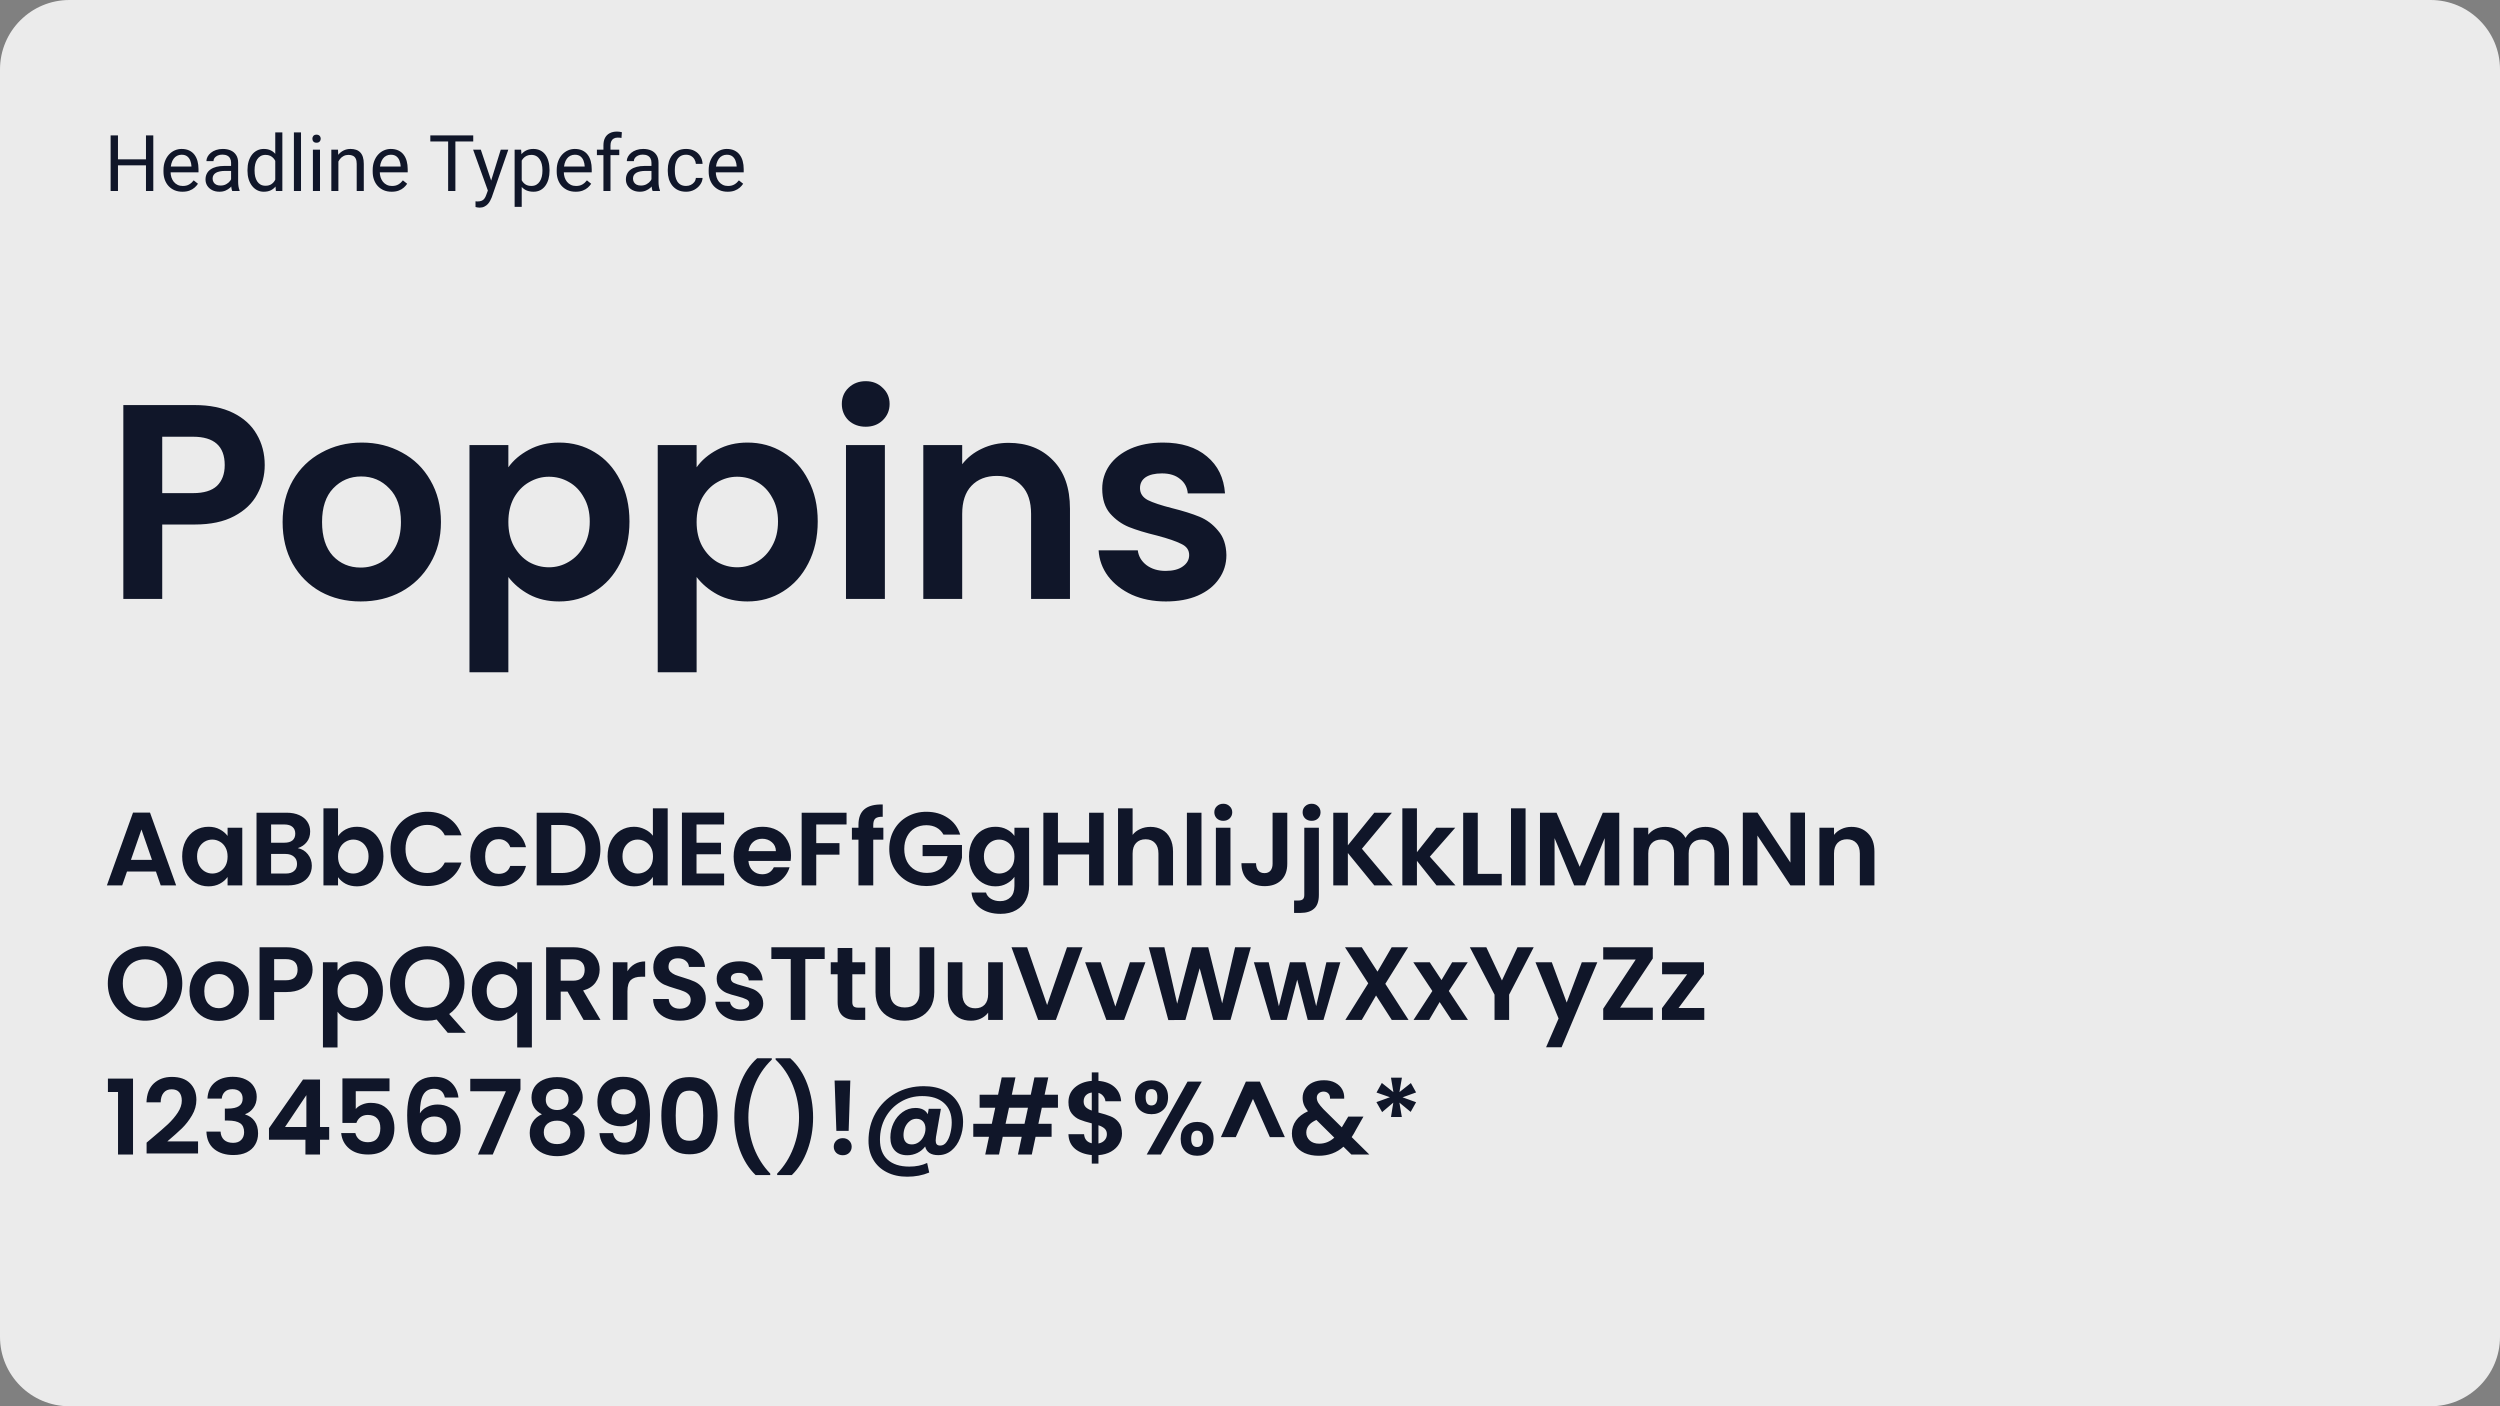 <svg width="576" height="324" viewBox="0 0 576 324" fill="none" xmlns="http://www.w3.org/2000/svg">
<rect x="0" y="0" width="576" height="324" fill="#808080" stroke="none"/>
<path d="M0 16C0 7.163 7.163 0 16 0H560C568.837 0 576 7.163 576 16V308C576 316.837 568.837 324 560 324H16C7.163 324 0 316.837 0 308V16Z" fill="#EBEBEB"/>
<path d="M33.844 36.705V38.085H26.918V36.705H33.844ZM27.182 31.203V44H25.485V31.203H27.182ZM35.32 31.203V44H33.633V31.203H35.32ZM42.035 44.176C41.373 44.176 40.773 44.065 40.233 43.842C39.7 43.613 39.24 43.294 38.853 42.884C38.473 42.474 38.18 41.987 37.975 41.425C37.77 40.862 37.667 40.247 37.667 39.579V39.21C37.667 38.437 37.781 37.748 38.01 37.145C38.238 36.535 38.549 36.02 38.941 35.598C39.334 35.176 39.779 34.856 40.277 34.64C40.775 34.423 41.291 34.315 41.824 34.315C42.504 34.315 43.09 34.432 43.582 34.666C44.08 34.9 44.487 35.228 44.804 35.65C45.12 36.066 45.355 36.559 45.507 37.127C45.659 37.69 45.735 38.305 45.735 38.973V39.702H38.634V38.375H44.109V38.252C44.086 37.83 43.998 37.42 43.846 37.022C43.699 36.623 43.465 36.295 43.143 36.037C42.82 35.779 42.381 35.65 41.824 35.65C41.455 35.65 41.115 35.73 40.805 35.888C40.494 36.04 40.227 36.269 40.005 36.573C39.782 36.878 39.609 37.25 39.486 37.69C39.363 38.129 39.302 38.636 39.302 39.21V39.579C39.302 40.03 39.363 40.455 39.486 40.853C39.615 41.246 39.8 41.592 40.04 41.891C40.286 42.19 40.582 42.424 40.928 42.594C41.279 42.764 41.678 42.849 42.123 42.849C42.697 42.849 43.184 42.731 43.582 42.497C43.98 42.263 44.329 41.949 44.628 41.557L45.612 42.339C45.407 42.649 45.147 42.945 44.83 43.227C44.514 43.508 44.124 43.736 43.661 43.912C43.204 44.088 42.662 44.176 42.035 44.176ZM53.241 42.374V37.478C53.241 37.103 53.165 36.778 53.013 36.503C52.866 36.222 52.644 36.005 52.345 35.852C52.046 35.7 51.677 35.624 51.237 35.624C50.827 35.624 50.467 35.694 50.156 35.835C49.852 35.976 49.611 36.16 49.435 36.389C49.266 36.617 49.181 36.863 49.181 37.127H47.555C47.555 36.787 47.643 36.45 47.818 36.116C47.994 35.782 48.246 35.48 48.574 35.211C48.908 34.935 49.307 34.719 49.77 34.56C50.238 34.397 50.76 34.315 51.334 34.315C52.025 34.315 52.635 34.432 53.162 34.666C53.695 34.9 54.111 35.255 54.41 35.73C54.715 36.198 54.867 36.787 54.867 37.496V41.926C54.867 42.242 54.894 42.579 54.946 42.937C55.005 43.294 55.09 43.602 55.201 43.859V44H53.505C53.423 43.812 53.358 43.563 53.312 43.253C53.265 42.937 53.241 42.644 53.241 42.374ZM53.523 38.234L53.54 39.377H51.897C51.434 39.377 51.02 39.415 50.657 39.491C50.294 39.562 49.989 39.67 49.743 39.816C49.497 39.963 49.31 40.148 49.181 40.37C49.052 40.587 48.987 40.842 48.987 41.135C48.987 41.434 49.055 41.706 49.19 41.952C49.324 42.198 49.526 42.395 49.796 42.541C50.071 42.682 50.408 42.752 50.807 42.752C51.305 42.752 51.744 42.647 52.125 42.435C52.506 42.225 52.808 41.967 53.03 41.662C53.259 41.357 53.382 41.062 53.399 40.774L54.094 41.557C54.053 41.803 53.941 42.075 53.76 42.374C53.578 42.673 53.335 42.96 53.03 43.235C52.731 43.505 52.374 43.73 51.958 43.912C51.548 44.088 51.085 44.176 50.569 44.176C49.925 44.176 49.359 44.05 48.873 43.798C48.393 43.546 48.018 43.209 47.748 42.787C47.484 42.359 47.352 41.882 47.352 41.355C47.352 40.845 47.452 40.397 47.651 40.01C47.851 39.617 48.138 39.292 48.513 39.034C48.888 38.77 49.339 38.571 49.866 38.437C50.394 38.302 50.982 38.234 51.633 38.234H53.523ZM63.419 42.154V30.5H65.054V44H63.56L63.419 42.154ZM57.02 39.351V39.166C57.02 38.44 57.108 37.78 57.284 37.188C57.466 36.591 57.721 36.078 58.049 35.65C58.383 35.223 58.778 34.895 59.235 34.666C59.698 34.432 60.214 34.315 60.782 34.315C61.38 34.315 61.901 34.42 62.347 34.631C62.798 34.836 63.179 35.138 63.489 35.536C63.806 35.929 64.055 36.403 64.236 36.96C64.418 37.517 64.544 38.147 64.614 38.85V39.658C64.55 40.355 64.424 40.982 64.236 41.539C64.055 42.096 63.806 42.57 63.489 42.963C63.179 43.355 62.798 43.657 62.347 43.868C61.895 44.073 61.368 44.176 60.765 44.176C60.208 44.176 59.698 44.056 59.235 43.815C58.778 43.575 58.383 43.238 58.049 42.805C57.721 42.371 57.466 41.861 57.284 41.275C57.108 40.684 57.02 40.042 57.02 39.351ZM58.655 39.166V39.351C58.655 39.825 58.702 40.27 58.796 40.687C58.895 41.102 59.048 41.469 59.253 41.785C59.458 42.102 59.719 42.351 60.035 42.532C60.352 42.708 60.73 42.796 61.169 42.796C61.708 42.796 62.15 42.682 62.496 42.453C62.848 42.225 63.129 41.923 63.34 41.548C63.551 41.173 63.715 40.766 63.832 40.326V38.208C63.762 37.886 63.659 37.575 63.524 37.276C63.395 36.972 63.226 36.702 63.015 36.468C62.81 36.227 62.555 36.037 62.25 35.897C61.951 35.756 61.597 35.685 61.187 35.685C60.741 35.685 60.357 35.779 60.035 35.967C59.719 36.148 59.458 36.4 59.253 36.723C59.048 37.039 58.895 37.408 58.796 37.83C58.702 38.246 58.655 38.691 58.655 39.166ZM69.352 30.5V44H67.717V30.5H69.352ZM73.728 34.49V44H72.094V34.49H73.728ZM71.971 31.968C71.971 31.704 72.05 31.481 72.208 31.3C72.372 31.118 72.612 31.027 72.929 31.027C73.239 31.027 73.477 31.118 73.641 31.3C73.811 31.481 73.895 31.704 73.895 31.968C73.895 32.22 73.811 32.437 73.641 32.618C73.477 32.794 73.239 32.882 72.929 32.882C72.612 32.882 72.372 32.794 72.208 32.618C72.05 32.437 71.971 32.22 71.971 31.968ZM77.965 36.52V44H76.339V34.49H77.877L77.965 36.52ZM77.578 38.885L76.901 38.858C76.907 38.208 77.004 37.607 77.191 37.057C77.379 36.5 77.643 36.017 77.982 35.606C78.322 35.196 78.727 34.88 79.195 34.657C79.67 34.429 80.194 34.315 80.769 34.315C81.237 34.315 81.659 34.379 82.034 34.508C82.409 34.631 82.728 34.83 82.992 35.105C83.262 35.381 83.467 35.738 83.607 36.178C83.748 36.611 83.818 37.142 83.818 37.769V44H82.184V37.751C82.184 37.253 82.11 36.855 81.964 36.556C81.817 36.251 81.603 36.031 81.322 35.897C81.041 35.756 80.695 35.685 80.285 35.685C79.881 35.685 79.512 35.77 79.178 35.94C78.85 36.11 78.565 36.345 78.325 36.644C78.091 36.942 77.906 37.285 77.772 37.672C77.643 38.053 77.578 38.457 77.578 38.885ZM90.234 44.176C89.572 44.176 88.972 44.065 88.433 43.842C87.899 43.613 87.439 43.294 87.053 42.884C86.672 42.474 86.379 41.987 86.174 41.425C85.969 40.862 85.866 40.247 85.866 39.579V39.21C85.866 38.437 85.981 37.748 86.209 37.145C86.438 36.535 86.748 36.02 87.141 35.598C87.533 35.176 87.978 34.856 88.477 34.64C88.975 34.423 89.49 34.315 90.023 34.315C90.703 34.315 91.289 34.432 91.781 34.666C92.279 34.9 92.686 35.228 93.003 35.65C93.319 36.066 93.554 36.559 93.706 37.127C93.858 37.69 93.935 38.305 93.935 38.973V39.702H86.833V38.375H92.309V38.252C92.285 37.83 92.197 37.42 92.045 37.022C91.898 36.623 91.664 36.295 91.342 36.037C91.019 35.779 90.58 35.65 90.023 35.65C89.654 35.65 89.314 35.73 89.004 35.888C88.693 36.04 88.427 36.269 88.204 36.573C87.981 36.878 87.809 37.25 87.686 37.69C87.562 38.129 87.501 38.636 87.501 39.21V39.579C87.501 40.03 87.562 40.455 87.686 40.853C87.814 41.246 87.999 41.592 88.239 41.891C88.485 42.19 88.781 42.424 89.127 42.594C89.478 42.764 89.877 42.849 90.322 42.849C90.897 42.849 91.383 42.731 91.781 42.497C92.18 42.263 92.528 41.949 92.827 41.557L93.811 42.339C93.606 42.649 93.346 42.945 93.029 43.227C92.713 43.508 92.323 43.736 91.86 43.912C91.403 44.088 90.861 44.176 90.234 44.176ZM104.921 31.203V44H103.251V31.203H104.921ZM109.034 31.203V32.592H99.147V31.203H109.034ZM112.726 43.016L115.371 34.49H117.111L113.297 45.468C113.209 45.702 113.092 45.954 112.945 46.224C112.805 46.499 112.623 46.76 112.4 47.006C112.178 47.252 111.908 47.451 111.592 47.603C111.281 47.762 110.909 47.841 110.476 47.841C110.347 47.841 110.183 47.823 109.983 47.788C109.784 47.753 109.644 47.724 109.562 47.7L109.553 46.382C109.6 46.388 109.673 46.394 109.772 46.399C109.878 46.411 109.951 46.417 109.992 46.417C110.361 46.417 110.675 46.367 110.933 46.268C111.19 46.174 111.407 46.013 111.583 45.784C111.765 45.562 111.92 45.254 112.049 44.861L112.726 43.016ZM110.783 34.49L113.253 41.873L113.675 43.587L112.506 44.185L109.008 34.49H110.783ZM120.205 36.318V47.656H118.57V34.49H120.064L120.205 36.318ZM126.612 39.166V39.351C126.612 40.042 126.53 40.684 126.366 41.275C126.202 41.861 125.962 42.371 125.646 42.805C125.335 43.238 124.951 43.575 124.494 43.815C124.037 44.056 123.513 44.176 122.921 44.176C122.317 44.176 121.784 44.076 121.321 43.877C120.858 43.678 120.466 43.388 120.144 43.007C119.821 42.626 119.563 42.169 119.37 41.636C119.183 41.102 119.054 40.502 118.983 39.834V38.85C119.054 38.147 119.186 37.517 119.379 36.96C119.572 36.403 119.827 35.929 120.144 35.536C120.466 35.138 120.855 34.836 121.312 34.631C121.77 34.42 122.297 34.315 122.895 34.315C123.492 34.315 124.022 34.432 124.485 34.666C124.948 34.895 125.338 35.223 125.654 35.65C125.971 36.078 126.208 36.591 126.366 37.188C126.53 37.78 126.612 38.44 126.612 39.166ZM124.978 39.351V39.166C124.978 38.691 124.928 38.246 124.828 37.83C124.729 37.408 124.573 37.039 124.362 36.723C124.157 36.4 123.894 36.148 123.571 35.967C123.249 35.779 122.865 35.685 122.42 35.685C122.01 35.685 121.652 35.756 121.348 35.897C121.049 36.037 120.794 36.227 120.583 36.468C120.372 36.702 120.199 36.972 120.064 37.276C119.936 37.575 119.839 37.886 119.774 38.208V40.484C119.892 40.895 120.056 41.281 120.267 41.645C120.478 42.002 120.759 42.292 121.11 42.515C121.462 42.731 121.904 42.84 122.438 42.84C122.877 42.84 123.255 42.749 123.571 42.567C123.894 42.38 124.157 42.125 124.362 41.803C124.573 41.48 124.729 41.111 124.828 40.695C124.928 40.273 124.978 39.825 124.978 39.351ZM132.633 44.176C131.971 44.176 131.37 44.065 130.831 43.842C130.298 43.613 129.838 43.294 129.451 42.884C129.07 42.474 128.777 41.987 128.572 41.425C128.367 40.862 128.265 40.247 128.265 39.579V39.21C128.265 38.437 128.379 37.748 128.607 37.145C128.836 36.535 129.146 36.02 129.539 35.598C129.932 35.176 130.377 34.856 130.875 34.64C131.373 34.423 131.889 34.315 132.422 34.315C133.102 34.315 133.688 34.432 134.18 34.666C134.678 34.9 135.085 35.228 135.401 35.65C135.718 36.066 135.952 36.559 136.104 37.127C136.257 37.69 136.333 38.305 136.333 38.973V39.702H129.231V38.375H134.707V38.252C134.684 37.83 134.596 37.42 134.443 37.022C134.297 36.623 134.062 36.295 133.74 36.037C133.418 35.779 132.979 35.65 132.422 35.65C132.053 35.65 131.713 35.73 131.402 35.888C131.092 36.04 130.825 36.269 130.603 36.573C130.38 36.878 130.207 37.25 130.084 37.69C129.961 38.129 129.899 38.636 129.899 39.21V39.579C129.899 40.03 129.961 40.455 130.084 40.853C130.213 41.246 130.397 41.592 130.638 41.891C130.884 42.19 131.18 42.424 131.525 42.594C131.877 42.764 132.275 42.849 132.721 42.849C133.295 42.849 133.781 42.731 134.18 42.497C134.578 42.263 134.927 41.949 135.226 41.557L136.21 42.339C136.005 42.649 135.744 42.945 135.428 43.227C135.111 43.508 134.722 43.736 134.259 43.912C133.802 44.088 133.26 44.176 132.633 44.176ZM140.657 44H139.031V33.488C139.031 32.803 139.154 32.226 139.4 31.757C139.652 31.282 140.013 30.925 140.481 30.685C140.95 30.439 141.507 30.315 142.151 30.315C142.339 30.315 142.526 30.327 142.714 30.351C142.907 30.374 143.095 30.409 143.276 30.456L143.188 31.783C143.065 31.754 142.925 31.733 142.767 31.722C142.614 31.71 142.462 31.704 142.31 31.704C141.964 31.704 141.665 31.774 141.413 31.915C141.167 32.05 140.979 32.249 140.851 32.513C140.722 32.776 140.657 33.102 140.657 33.488V44ZM142.679 34.49V35.738H137.528V34.49H142.679ZM150.097 42.374V37.478C150.097 37.103 150.021 36.778 149.868 36.503C149.722 36.222 149.499 36.005 149.2 35.852C148.901 35.7 148.532 35.624 148.093 35.624C147.683 35.624 147.322 35.694 147.012 35.835C146.707 35.976 146.467 36.16 146.291 36.389C146.121 36.617 146.036 36.863 146.036 37.127H144.41C144.41 36.787 144.498 36.45 144.674 36.116C144.85 35.782 145.102 35.48 145.43 35.211C145.764 34.935 146.162 34.719 146.625 34.56C147.094 34.397 147.615 34.315 148.189 34.315C148.881 34.315 149.49 34.432 150.018 34.666C150.551 34.9 150.967 35.255 151.266 35.73C151.57 36.198 151.723 36.787 151.723 37.496V41.926C151.723 42.242 151.749 42.579 151.802 42.937C151.86 43.294 151.945 43.602 152.057 43.859V44H150.36C150.278 43.812 150.214 43.563 150.167 43.253C150.12 42.937 150.097 42.644 150.097 42.374ZM150.378 38.234L150.396 39.377H148.752C148.289 39.377 147.876 39.415 147.513 39.491C147.149 39.562 146.845 39.67 146.599 39.816C146.353 39.963 146.165 40.148 146.036 40.37C145.907 40.587 145.843 40.842 145.843 41.135C145.843 41.434 145.91 41.706 146.045 41.952C146.18 42.198 146.382 42.395 146.651 42.541C146.927 42.682 147.264 42.752 147.662 42.752C148.16 42.752 148.6 42.647 148.98 42.435C149.361 42.225 149.663 41.967 149.886 41.662C150.114 41.357 150.237 41.062 150.255 40.774L150.949 41.557C150.908 41.803 150.797 42.075 150.615 42.374C150.434 42.673 150.19 42.96 149.886 43.235C149.587 43.505 149.229 43.73 148.813 43.912C148.403 44.088 147.94 44.176 147.425 44.176C146.78 44.176 146.215 44.05 145.729 43.798C145.248 43.546 144.873 43.209 144.604 42.787C144.34 42.359 144.208 41.882 144.208 41.355C144.208 40.845 144.308 40.397 144.507 40.01C144.706 39.617 144.993 39.292 145.368 39.034C145.743 38.77 146.194 38.571 146.722 38.437C147.249 38.302 147.838 38.234 148.488 38.234H150.378ZM158.086 42.84C158.473 42.84 158.83 42.761 159.158 42.602C159.486 42.444 159.756 42.227 159.967 41.952C160.178 41.671 160.298 41.352 160.327 40.994H161.874C161.845 41.557 161.654 42.081 161.303 42.567C160.957 43.048 160.503 43.438 159.94 43.736C159.378 44.029 158.76 44.176 158.086 44.176C157.371 44.176 156.747 44.05 156.214 43.798C155.687 43.546 155.247 43.2 154.896 42.761C154.55 42.321 154.289 41.817 154.113 41.249C153.943 40.675 153.858 40.068 153.858 39.43V39.06C153.858 38.422 153.943 37.818 154.113 37.25C154.289 36.676 154.55 36.169 154.896 35.73C155.247 35.29 155.687 34.944 156.214 34.692C156.747 34.44 157.371 34.315 158.086 34.315C158.83 34.315 159.48 34.467 160.037 34.772C160.594 35.07 161.03 35.48 161.347 36.002C161.669 36.518 161.845 37.103 161.874 37.76H160.327C160.298 37.367 160.187 37.013 159.993 36.696C159.806 36.38 159.548 36.128 159.22 35.94C158.897 35.747 158.52 35.65 158.086 35.65C157.588 35.65 157.169 35.75 156.829 35.949C156.495 36.143 156.229 36.406 156.029 36.74C155.836 37.068 155.695 37.435 155.607 37.839C155.525 38.237 155.484 38.645 155.484 39.06V39.43C155.484 39.846 155.525 40.256 155.607 40.66C155.689 41.065 155.827 41.431 156.021 41.759C156.22 42.087 156.486 42.351 156.82 42.55C157.16 42.743 157.582 42.84 158.086 42.84ZM167.648 44.176C166.986 44.176 166.386 44.065 165.847 43.842C165.313 43.613 164.854 43.294 164.467 42.884C164.086 42.474 163.793 41.987 163.588 41.425C163.383 40.862 163.28 40.247 163.28 39.579V39.21C163.28 38.437 163.395 37.748 163.623 37.145C163.852 36.535 164.162 36.02 164.555 35.598C164.947 35.176 165.393 34.856 165.891 34.64C166.389 34.423 166.904 34.315 167.438 34.315C168.117 34.315 168.703 34.432 169.195 34.666C169.693 34.9 170.101 35.228 170.417 35.65C170.733 36.066 170.968 36.559 171.12 37.127C171.272 37.69 171.349 38.305 171.349 38.973V39.702H164.247V38.375H169.723V38.252C169.699 37.83 169.611 37.42 169.459 37.022C169.312 36.623 169.078 36.295 168.756 36.037C168.434 35.779 167.994 35.65 167.438 35.65C167.068 35.65 166.729 35.73 166.418 35.888C166.107 36.04 165.841 36.269 165.618 36.573C165.396 36.878 165.223 37.25 165.1 37.69C164.977 38.129 164.915 38.636 164.915 39.21V39.579C164.915 40.03 164.977 40.455 165.1 40.853C165.229 41.246 165.413 41.592 165.653 41.891C165.899 42.19 166.195 42.424 166.541 42.594C166.893 42.764 167.291 42.849 167.736 42.849C168.311 42.849 168.797 42.731 169.195 42.497C169.594 42.263 169.942 41.949 170.241 41.557L171.226 42.339C171.021 42.649 170.76 42.945 170.443 43.227C170.127 43.508 169.737 43.736 169.274 43.912C168.817 44.088 168.275 44.176 167.648 44.176Z" fill="#101629"/>
<path d="M60.992 107.152C60.992 109.541 60.416 111.781 59.264 113.872C58.155 115.963 56.384 117.648 53.952 118.928C51.563 120.208 48.533 120.848 44.864 120.848H37.376V138H28.416V93.328H44.864C48.32 93.328 51.264 93.925 53.696 95.12C56.128 96.315 57.941 97.957 59.136 100.048C60.373 102.139 60.992 104.507 60.992 107.152ZM44.48 113.616C46.955 113.616 48.789 113.061 49.984 111.952C51.179 110.8 51.776 109.2 51.776 107.152C51.776 102.8 49.344 100.624 44.48 100.624H37.376V113.616H44.48ZM83.097 138.576C79.684 138.576 76.612 137.829 73.882 136.336C71.151 134.8 68.996 132.645 67.418 129.872C65.882 127.099 65.114 123.899 65.114 120.272C65.114 116.645 65.903 113.445 67.481 110.672C69.103 107.899 71.3 105.765 74.073 104.272C76.847 102.736 79.94 101.968 83.353 101.968C86.767 101.968 89.86 102.736 92.633 104.272C95.407 105.765 97.583 107.899 99.162 110.672C100.783 113.445 101.594 116.645 101.594 120.272C101.594 123.899 100.762 127.099 99.097 129.872C97.476 132.645 95.257 134.8 92.442 136.336C89.668 137.829 86.553 138.576 83.097 138.576ZM83.097 130.768C84.719 130.768 86.234 130.384 87.641 129.616C89.092 128.805 90.244 127.611 91.097 126.032C91.951 124.453 92.377 122.533 92.377 120.272C92.377 116.901 91.481 114.32 89.689 112.528C87.94 110.693 85.785 109.776 83.225 109.776C80.665 109.776 78.511 110.693 76.761 112.528C75.055 114.32 74.201 116.901 74.201 120.272C74.201 123.643 75.034 126.245 76.698 128.08C78.404 129.872 80.537 130.768 83.097 130.768ZM117.126 107.664C118.278 106.043 119.857 104.699 121.862 103.632C123.91 102.523 126.235 101.968 128.838 101.968C131.867 101.968 134.598 102.715 137.03 104.208C139.505 105.701 141.446 107.835 142.854 110.608C144.305 113.339 145.03 116.517 145.03 120.144C145.03 123.771 144.305 126.992 142.854 129.808C141.446 132.581 139.505 134.736 137.03 136.272C134.598 137.808 131.867 138.576 128.838 138.576C126.235 138.576 123.931 138.043 121.926 136.976C119.963 135.909 118.363 134.565 117.126 132.944V154.896H108.166V102.544H117.126V107.664ZM135.878 120.144C135.878 118.011 135.43 116.176 134.534 114.64C133.681 113.061 132.529 111.867 131.078 111.056C129.67 110.245 128.134 109.84 126.47 109.84C124.849 109.84 123.313 110.267 121.862 111.12C120.454 111.931 119.302 113.125 118.406 114.704C117.553 116.283 117.126 118.139 117.126 120.272C117.126 122.405 117.553 124.261 118.406 125.84C119.302 127.419 120.454 128.635 121.862 129.488C123.313 130.299 124.849 130.704 126.47 130.704C128.134 130.704 129.67 130.277 131.078 129.424C132.529 128.571 133.681 127.355 134.534 125.776C135.43 124.197 135.878 122.32 135.878 120.144ZM160.501 107.664C161.653 106.043 163.232 104.699 165.237 103.632C167.285 102.523 169.61 101.968 172.213 101.968C175.242 101.968 177.973 102.715 180.405 104.208C182.88 105.701 184.821 107.835 186.229 110.608C187.68 113.339 188.405 116.517 188.405 120.144C188.405 123.771 187.68 126.992 186.229 129.808C184.821 132.581 182.88 134.736 180.405 136.272C177.973 137.808 175.242 138.576 172.213 138.576C169.61 138.576 167.306 138.043 165.301 136.976C163.338 135.909 161.738 134.565 160.501 132.944V154.896H151.541V102.544H160.501V107.664ZM179.253 120.144C179.253 118.011 178.805 116.176 177.909 114.64C177.056 113.061 175.904 111.867 174.453 111.056C173.045 110.245 171.509 109.84 169.845 109.84C168.224 109.84 166.688 110.267 165.237 111.12C163.829 111.931 162.677 113.125 161.781 114.704C160.928 116.283 160.501 118.139 160.501 120.272C160.501 122.405 160.928 124.261 161.781 125.84C162.677 127.419 163.829 128.635 165.237 129.488C166.688 130.299 168.224 130.704 169.845 130.704C171.509 130.704 173.045 130.277 174.453 129.424C175.904 128.571 177.056 127.355 177.909 125.776C178.805 124.197 179.253 122.32 179.253 120.144ZM199.46 98.32C197.881 98.32 196.559 97.829 195.492 96.848C194.468 95.824 193.956 94.565 193.956 93.072C193.956 91.579 194.468 90.341 195.492 89.36C196.559 88.336 197.881 87.824 199.46 87.824C201.039 87.824 202.34 88.336 203.364 89.36C204.431 90.341 204.964 91.579 204.964 93.072C204.964 94.565 204.431 95.824 203.364 96.848C202.34 97.829 201.039 98.32 199.46 98.32ZM203.876 102.544V138H194.916V102.544H203.876ZM232.377 102.032C236.601 102.032 240.014 103.376 242.617 106.064C245.219 108.709 246.521 112.421 246.521 117.2V138H237.561V118.416C237.561 115.6 236.857 113.445 235.449 111.952C234.041 110.416 232.121 109.648 229.689 109.648C227.214 109.648 225.251 110.416 223.801 111.952C222.393 113.445 221.689 115.6 221.689 118.416V138H212.729V102.544H221.689V106.96C222.883 105.424 224.398 104.229 226.233 103.376C228.11 102.48 230.158 102.032 232.377 102.032ZM268.609 138.576C265.708 138.576 263.105 138.064 260.801 137.04C258.497 135.973 256.662 134.544 255.297 132.752C253.974 130.96 253.249 128.976 253.121 126.8H262.145C262.316 128.165 262.977 129.296 264.129 130.192C265.324 131.088 266.796 131.536 268.545 131.536C270.252 131.536 271.574 131.195 272.513 130.512C273.494 129.829 273.985 128.955 273.985 127.888C273.985 126.736 273.388 125.883 272.193 125.328C271.041 124.731 269.185 124.091 266.625 123.408C263.98 122.768 261.804 122.107 260.097 121.424C258.433 120.741 256.982 119.696 255.745 118.288C254.55 116.88 253.953 114.981 253.953 112.592C253.953 110.629 254.508 108.837 255.617 107.216C256.769 105.595 258.39 104.315 260.481 103.376C262.614 102.437 265.11 101.968 267.969 101.968C272.193 101.968 275.564 103.035 278.081 105.168C280.598 107.259 281.985 110.096 282.241 113.68H273.665C273.537 112.272 272.94 111.163 271.873 110.352C270.849 109.499 269.462 109.072 267.713 109.072C266.092 109.072 264.833 109.371 263.937 109.968C263.084 110.565 262.657 111.397 262.657 112.464C262.657 113.659 263.254 114.576 264.449 115.216C265.644 115.813 267.5 116.432 270.017 117.072C272.577 117.712 274.689 118.373 276.353 119.056C278.017 119.739 279.446 120.805 280.641 122.256C281.878 123.664 282.518 125.541 282.561 127.888C282.561 129.936 281.985 131.771 280.833 133.392C279.724 135.013 278.102 136.293 275.969 137.232C273.878 138.128 271.425 138.576 268.609 138.576Z" fill="#101629"/>
<path d="M35.928 200.808H29.256L28.152 204H24.624L30.648 187.224H34.56L40.584 204H37.032L35.928 200.808ZM35.016 198.12L32.592 191.112L30.168 198.12H35.016ZM41.972 197.304C41.972 195.96 42.236 194.768 42.764 193.728C43.308 192.688 44.036 191.888 44.948 191.328C45.876 190.768 46.908 190.488 48.044 190.488C49.036 190.488 49.9 190.688 50.636 191.088C51.388 191.488 51.988 191.992 52.436 192.6V190.704H55.82V204H52.436V202.056C52.004 202.68 51.404 203.2 50.636 203.616C49.884 204.016 49.012 204.216 48.02 204.216C46.9 204.216 45.876 203.928 44.948 203.352C44.036 202.776 43.308 201.968 42.764 200.928C42.236 199.872 41.972 198.664 41.972 197.304ZM52.436 197.352C52.436 196.536 52.276 195.84 51.956 195.264C51.636 194.672 51.204 194.224 50.66 193.92C50.116 193.6 49.532 193.44 48.908 193.44C48.284 193.44 47.708 193.592 47.18 193.896C46.652 194.2 46.22 194.648 45.884 195.24C45.564 195.816 45.404 196.504 45.404 197.304C45.404 198.104 45.564 198.808 45.884 199.416C46.22 200.008 46.652 200.464 47.18 200.784C47.724 201.104 48.3 201.264 48.908 201.264C49.532 201.264 50.116 201.112 50.66 200.808C51.204 200.488 51.636 200.04 51.956 199.464C52.276 198.872 52.436 198.168 52.436 197.352ZM68.605 195.408C69.549 195.584 70.325 196.056 70.933 196.824C71.541 197.592 71.845 198.472 71.845 199.464C71.845 200.36 71.621 201.152 71.173 201.84C70.741 202.512 70.109 203.04 69.277 203.424C68.445 203.808 67.461 204 66.325 204H59.101V187.248H66.013C67.149 187.248 68.125 187.432 68.941 187.8C69.773 188.168 70.397 188.68 70.813 189.336C71.245 189.992 71.461 190.736 71.461 191.568C71.461 192.544 71.197 193.36 70.669 194.016C70.157 194.672 69.469 195.136 68.605 195.408ZM62.461 194.16H65.533C66.333 194.16 66.949 193.984 67.381 193.632C67.813 193.264 68.029 192.744 68.029 192.072C68.029 191.4 67.813 190.88 67.381 190.512C66.949 190.144 66.333 189.96 65.533 189.96H62.461V194.16ZM65.845 201.264C66.661 201.264 67.293 201.072 67.741 200.688C68.205 200.304 68.437 199.76 68.437 199.056C68.437 198.336 68.197 197.776 67.717 197.376C67.237 196.96 66.589 196.752 65.773 196.752H62.461V201.264H65.845ZM77.883 192.648C78.315 192.008 78.907 191.488 79.659 191.088C80.427 190.688 81.299 190.488 82.275 190.488C83.411 190.488 84.435 190.768 85.347 191.328C86.275 191.888 87.003 192.688 87.531 193.728C88.075 194.752 88.347 195.944 88.347 197.304C88.347 198.664 88.075 199.872 87.531 200.928C87.003 201.968 86.275 202.776 85.347 203.352C84.435 203.928 83.411 204.216 82.275 204.216C81.283 204.216 80.411 204.024 79.659 203.64C78.923 203.24 78.331 202.728 77.883 202.104V204H74.523V186.24H77.883V192.648ZM84.915 197.304C84.915 196.504 84.747 195.816 84.411 195.24C84.091 194.648 83.659 194.2 83.115 193.896C82.587 193.592 82.011 193.44 81.387 193.44C80.779 193.44 80.203 193.6 79.659 193.92C79.131 194.224 78.699 194.672 78.363 195.264C78.043 195.856 77.883 196.552 77.883 197.352C77.883 198.152 78.043 198.848 78.363 199.44C78.699 200.032 79.131 200.488 79.659 200.808C80.203 201.112 80.779 201.264 81.387 201.264C82.011 201.264 82.587 201.104 83.115 200.784C83.659 200.464 84.091 200.008 84.411 199.416C84.747 198.824 84.915 198.12 84.915 197.304ZM89.973 195.6C89.973 193.952 90.341 192.48 91.077 191.184C91.829 189.872 92.845 188.856 94.125 188.136C95.421 187.4 96.869 187.032 98.469 187.032C100.341 187.032 101.981 187.512 103.389 188.472C104.797 189.432 105.781 190.76 106.341 192.456H102.477C102.093 191.656 101.549 191.056 100.845 190.656C100.157 190.256 99.357 190.056 98.445 190.056C97.469 190.056 96.597 190.288 95.829 190.752C95.077 191.2 94.485 191.84 94.053 192.672C93.637 193.504 93.429 194.48 93.429 195.6C93.429 196.704 93.637 197.68 94.053 198.528C94.485 199.36 95.077 200.008 95.829 200.472C96.597 200.92 97.469 201.144 98.445 201.144C99.357 201.144 100.157 200.944 100.845 200.544C101.549 200.128 102.093 199.52 102.477 198.72H106.341C105.781 200.432 104.797 201.768 103.389 202.728C101.997 203.672 100.357 204.144 98.469 204.144C96.869 204.144 95.421 203.784 94.125 203.064C92.845 202.328 91.829 201.312 91.077 200.016C90.341 198.72 89.973 197.248 89.973 195.6ZM108.347 197.352C108.347 195.976 108.627 194.776 109.187 193.752C109.747 192.712 110.523 191.912 111.515 191.352C112.507 190.776 113.643 190.488 114.923 190.488C116.571 190.488 117.931 190.904 119.003 191.736C120.091 192.552 120.819 193.704 121.187 195.192H117.563C117.371 194.616 117.043 194.168 116.579 193.848C116.131 193.512 115.571 193.344 114.899 193.344C113.939 193.344 113.179 193.696 112.619 194.4C112.059 195.088 111.779 196.072 111.779 197.352C111.779 198.616 112.059 199.6 112.619 200.304C113.179 200.992 113.939 201.336 114.899 201.336C116.259 201.336 117.147 200.728 117.563 199.512H121.187C120.819 200.952 120.091 202.096 119.003 202.944C117.915 203.792 116.555 204.216 114.923 204.216C113.643 204.216 112.507 203.936 111.515 203.376C110.523 202.8 109.747 202 109.187 200.976C108.627 199.936 108.347 198.728 108.347 197.352ZM129.504 187.248C131.264 187.248 132.808 187.592 134.136 188.28C135.48 188.968 136.512 189.952 137.232 191.232C137.968 192.496 138.336 193.968 138.336 195.648C138.336 197.328 137.968 198.8 137.232 200.064C136.512 201.312 135.48 202.28 134.136 202.968C132.808 203.656 131.264 204 129.504 204H123.648V187.248H129.504ZM129.384 201.144C131.144 201.144 132.504 200.664 133.464 199.704C134.424 198.744 134.904 197.392 134.904 195.648C134.904 193.904 134.424 192.544 133.464 191.568C132.504 190.576 131.144 190.08 129.384 190.08H127.008V201.144H129.384ZM139.987 197.304C139.987 195.96 140.251 194.768 140.779 193.728C141.323 192.688 142.059 191.888 142.987 191.328C143.915 190.768 144.947 190.488 146.083 190.488C146.947 190.488 147.771 190.68 148.555 191.064C149.339 191.432 149.963 191.928 150.427 192.552V186.24H153.835V204H150.427V202.032C150.011 202.688 149.427 203.216 148.675 203.616C147.923 204.016 147.051 204.216 146.059 204.216C144.939 204.216 143.915 203.928 142.987 203.352C142.059 202.776 141.323 201.968 140.779 200.928C140.251 199.872 139.987 198.664 139.987 197.304ZM150.451 197.352C150.451 196.536 150.291 195.84 149.971 195.264C149.651 194.672 149.219 194.224 148.675 193.92C148.131 193.6 147.547 193.44 146.923 193.44C146.299 193.44 145.723 193.592 145.195 193.896C144.667 194.2 144.235 194.648 143.899 195.24C143.579 195.816 143.419 196.504 143.419 197.304C143.419 198.104 143.579 198.808 143.899 199.416C144.235 200.008 144.667 200.464 145.195 200.784C145.739 201.104 146.315 201.264 146.923 201.264C147.547 201.264 148.131 201.112 148.675 200.808C149.219 200.488 149.651 200.04 149.971 199.464C150.291 198.872 150.451 198.168 150.451 197.352ZM160.477 189.96V194.16H166.117V196.824H160.477V201.264H166.837V204H157.117V187.224H166.837V189.96H160.477ZM182.25 197.064C182.25 197.544 182.218 197.976 182.154 198.36H172.434C172.514 199.32 172.85 200.072 173.442 200.616C174.034 201.16 174.762 201.432 175.626 201.432C176.874 201.432 177.762 200.896 178.29 199.824H181.914C181.53 201.104 180.794 202.16 179.706 202.992C178.618 203.808 177.282 204.216 175.698 204.216C174.418 204.216 173.266 203.936 172.242 203.376C171.234 202.8 170.442 201.992 169.866 200.952C169.306 199.912 169.026 198.712 169.026 197.352C169.026 195.976 169.306 194.768 169.866 193.728C170.426 192.688 171.21 191.888 172.218 191.328C173.226 190.768 174.386 190.488 175.698 190.488C176.962 190.488 178.09 190.76 179.082 191.304C180.09 191.848 180.866 192.624 181.41 193.632C181.97 194.624 182.25 195.768 182.25 197.064ZM178.77 196.104C178.754 195.24 178.442 194.552 177.834 194.04C177.226 193.512 176.482 193.248 175.602 193.248C174.77 193.248 174.066 193.504 173.49 194.016C172.93 194.512 172.586 195.208 172.458 196.104H178.77ZM195.047 187.248V189.96H188.063V194.256H193.415V196.92H188.063V204H184.703V187.248H195.047ZM203.525 193.464H201.197V204H197.789V193.464H196.277V190.704H197.789V190.032C197.789 188.4 198.253 187.2 199.181 186.432C200.109 185.664 201.509 185.304 203.381 185.352V188.184C202.565 188.168 201.997 188.304 201.677 188.592C201.357 188.88 201.197 189.4 201.197 190.152V190.704H203.525V193.464ZM217.367 192.288C216.983 191.584 216.455 191.048 215.783 190.68C215.111 190.312 214.327 190.128 213.431 190.128C212.439 190.128 211.559 190.352 210.791 190.8C210.023 191.248 209.423 191.888 208.991 192.72C208.559 193.552 208.343 194.512 208.343 195.6C208.343 196.72 208.559 197.696 208.991 198.528C209.439 199.36 210.055 200 210.839 200.448C211.623 200.896 212.535 201.12 213.575 201.12C214.855 201.12 215.903 200.784 216.719 200.112C217.535 199.424 218.071 198.472 218.327 197.256H212.567V194.688H221.639V197.616C221.415 198.784 220.935 199.864 220.199 200.856C219.463 201.848 218.511 202.648 217.343 203.256C216.191 203.848 214.895 204.144 213.455 204.144C211.839 204.144 210.375 203.784 209.063 203.064C207.767 202.328 206.743 201.312 205.991 200.016C205.255 198.72 204.887 197.248 204.887 195.6C204.887 193.952 205.255 192.48 205.991 191.184C206.743 189.872 207.767 188.856 209.063 188.136C210.375 187.4 211.831 187.032 213.431 187.032C215.319 187.032 216.959 187.496 218.351 188.424C219.743 189.336 220.703 190.624 221.231 192.288H217.367ZM229.333 190.488C230.325 190.488 231.197 190.688 231.949 191.088C232.701 191.472 233.293 191.976 233.725 192.6V190.704H237.109V204.096C237.109 205.328 236.861 206.424 236.365 207.384C235.869 208.36 235.125 209.128 234.133 209.688C233.141 210.264 231.941 210.552 230.533 210.552C228.645 210.552 227.093 210.112 225.877 209.232C224.677 208.352 223.997 207.152 223.837 205.632H227.173C227.349 206.24 227.725 206.72 228.301 207.072C228.893 207.44 229.605 207.624 230.437 207.624C231.413 207.624 232.205 207.328 232.813 206.736C233.421 206.16 233.725 205.28 233.725 204.096V202.032C233.293 202.656 232.693 203.176 231.925 203.592C231.173 204.008 230.309 204.216 229.333 204.216C228.213 204.216 227.189 203.928 226.261 203.352C225.333 202.776 224.597 201.968 224.053 200.928C223.525 199.872 223.261 198.664 223.261 197.304C223.261 195.96 223.525 194.768 224.053 193.728C224.597 192.688 225.325 191.888 226.237 191.328C227.165 190.768 228.197 190.488 229.333 190.488ZM233.725 197.352C233.725 196.536 233.565 195.84 233.245 195.264C232.925 194.672 232.493 194.224 231.949 193.92C231.405 193.6 230.821 193.44 230.197 193.44C229.573 193.44 228.997 193.592 228.469 193.896C227.941 194.2 227.509 194.648 227.173 195.24C226.853 195.816 226.693 196.504 226.693 197.304C226.693 198.104 226.853 198.808 227.173 199.416C227.509 200.008 227.941 200.464 228.469 200.784C229.013 201.104 229.589 201.264 230.197 201.264C230.821 201.264 231.405 201.112 231.949 200.808C232.493 200.488 232.925 200.04 233.245 199.464C233.565 198.872 233.725 198.168 233.725 197.352ZM254.286 187.248V204H250.926V196.872H243.75V204H240.39V187.248H243.75V194.136H250.926V187.248H254.286ZM265.082 190.512C266.09 190.512 266.986 190.736 267.77 191.184C268.554 191.616 269.162 192.264 269.594 193.128C270.042 193.976 270.266 195 270.266 196.2V204H266.906V196.656C266.906 195.6 266.642 194.792 266.114 194.232C265.586 193.656 264.866 193.368 263.954 193.368C263.026 193.368 262.29 193.656 261.746 194.232C261.218 194.792 260.954 195.6 260.954 196.656V204H257.594V186.24H260.954V192.36C261.386 191.784 261.962 191.336 262.682 191.016C263.402 190.68 264.202 190.512 265.082 190.512ZM276.821 187.248V204H273.461V187.248H276.821ZM281.844 189.12C281.252 189.12 280.756 188.936 280.356 188.568C279.972 188.184 279.78 187.712 279.78 187.152C279.78 186.592 279.972 186.128 280.356 185.76C280.756 185.376 281.252 185.184 281.844 185.184C282.436 185.184 282.924 185.376 283.308 185.76C283.708 186.128 283.908 186.592 283.908 187.152C283.908 187.712 283.708 188.184 283.308 188.568C282.924 188.936 282.436 189.12 281.844 189.12ZM283.5 190.704V204H280.14V190.704H283.5ZM296.588 187.248V199.008C296.588 200.64 296.116 201.912 295.172 202.824C294.228 203.72 292.964 204.168 291.38 204.168C289.78 204.168 288.484 203.704 287.492 202.776C286.516 201.848 286.028 200.552 286.028 198.888H289.388C289.404 199.608 289.572 200.168 289.892 200.568C290.228 200.968 290.708 201.168 291.332 201.168C291.94 201.168 292.404 200.976 292.724 200.592C293.044 200.208 293.204 199.68 293.204 199.008V187.248H296.588ZM302.212 189.12C301.604 189.12 301.1 188.936 300.7 188.568C300.316 188.184 300.124 187.712 300.124 187.152C300.124 186.592 300.316 186.128 300.7 185.76C301.1 185.376 301.604 185.184 302.212 185.184C302.804 185.184 303.292 185.376 303.676 185.76C304.06 186.128 304.252 186.592 304.252 187.152C304.252 187.712 304.06 188.184 303.676 188.568C303.292 188.936 302.804 189.12 302.212 189.12ZM303.868 206.184C303.868 207.656 303.5 208.712 302.764 209.352C302.044 210.008 301.004 210.336 299.644 210.336H298.156V207.48H299.116C299.628 207.48 299.988 207.376 300.196 207.168C300.404 206.976 300.508 206.656 300.508 206.208V190.704H303.868V206.184ZM316.643 204L310.547 196.536V204H307.187V187.248H310.547V194.76L316.643 187.248H320.699L313.787 195.552L320.891 204H316.643ZM330.973 204L326.461 198.336V204H323.101V186.24H326.461V196.344L330.925 190.704H335.293L329.437 197.376L335.341 204H330.973ZM340.477 201.336H345.997V204H337.117V187.248H340.477V201.336ZM351.493 186.24V204H348.133V186.24H351.493ZM373.076 187.248V204H369.716V193.104L365.228 204H362.684L358.172 193.104V204H354.812V187.248H358.628L363.956 199.704L369.284 187.248H373.076ZM392.91 190.512C394.542 190.512 395.854 191.016 396.846 192.024C397.854 193.016 398.358 194.408 398.358 196.2V204H394.998V196.656C394.998 195.616 394.734 194.824 394.206 194.28C393.678 193.72 392.958 193.44 392.046 193.44C391.134 193.44 390.406 193.72 389.862 194.28C389.334 194.824 389.07 195.616 389.07 196.656V204H385.71V196.656C385.71 195.616 385.446 194.824 384.918 194.28C384.39 193.72 383.67 193.44 382.758 193.44C381.83 193.44 381.094 193.72 380.55 194.28C380.022 194.824 379.758 195.616 379.758 196.656V204H376.398V190.704H379.758V192.312C380.19 191.752 380.742 191.312 381.414 190.992C382.102 190.672 382.854 190.512 383.67 190.512C384.71 190.512 385.638 190.736 386.454 191.184C387.27 191.616 387.902 192.24 388.35 193.056C388.782 192.288 389.406 191.672 390.222 191.208C391.054 190.744 391.95 190.512 392.91 190.512ZM415.875 204H412.515L404.907 192.504V204H401.547V187.224H404.907L412.515 198.744V187.224H415.875V204ZM426.563 190.512C428.147 190.512 429.427 191.016 430.403 192.024C431.379 193.016 431.867 194.408 431.867 196.2V204H428.507V196.656C428.507 195.6 428.243 194.792 427.715 194.232C427.187 193.656 426.467 193.368 425.555 193.368C424.627 193.368 423.891 193.656 423.347 194.232C422.819 194.792 422.555 195.6 422.555 196.656V204H419.195V190.704H422.555V192.36C423.003 191.784 423.571 191.336 424.259 191.016C424.963 190.68 425.731 190.512 426.563 190.512ZM33.432 235.168C31.864 235.168 30.424 234.8 29.112 234.064C27.8 233.328 26.76 232.312 25.992 231.016C25.224 229.704 24.84 228.224 24.84 226.576C24.84 224.944 25.224 223.48 25.992 222.184C26.76 220.872 27.8 219.848 29.112 219.112C30.424 218.376 31.864 218.008 33.432 218.008C35.016 218.008 36.456 218.376 37.752 219.112C39.064 219.848 40.096 220.872 40.848 222.184C41.616 223.48 42 224.944 42 226.576C42 228.224 41.616 229.704 40.848 231.016C40.096 232.312 39.064 233.328 37.752 234.064C36.44 234.8 35 235.168 33.432 235.168ZM33.432 232.168C34.44 232.168 35.328 231.944 36.096 231.496C36.864 231.032 37.464 230.376 37.896 229.528C38.328 228.68 38.544 227.696 38.544 226.576C38.544 225.456 38.328 224.48 37.896 223.648C37.464 222.8 36.864 222.152 36.096 221.704C35.328 221.256 34.44 221.032 33.432 221.032C32.424 221.032 31.528 221.256 30.744 221.704C29.976 222.152 29.376 222.8 28.944 223.648C28.512 224.48 28.296 225.456 28.296 226.576C28.296 227.696 28.512 228.68 28.944 229.528C29.376 230.376 29.976 231.032 30.744 231.496C31.528 231.944 32.424 232.168 33.432 232.168ZM50.404 235.216C49.124 235.216 47.972 234.936 46.948 234.376C45.924 233.8 45.116 232.992 44.524 231.952C43.948 230.912 43.66 229.712 43.66 228.352C43.66 226.992 43.956 225.792 44.548 224.752C45.156 223.712 45.98 222.912 47.02 222.352C48.06 221.776 49.22 221.488 50.5 221.488C51.78 221.488 52.94 221.776 53.98 222.352C55.02 222.912 55.836 223.712 56.428 224.752C57.036 225.792 57.34 226.992 57.34 228.352C57.34 229.712 57.028 230.912 56.404 231.952C55.796 232.992 54.964 233.8 53.908 234.376C52.868 234.936 51.7 235.216 50.404 235.216ZM50.404 232.288C51.012 232.288 51.58 232.144 52.108 231.856C52.652 231.552 53.084 231.104 53.404 230.512C53.724 229.92 53.884 229.2 53.884 228.352C53.884 227.088 53.548 226.12 52.876 225.448C52.22 224.76 51.412 224.416 50.452 224.416C49.492 224.416 48.684 224.76 48.028 225.448C47.388 226.12 47.068 227.088 47.068 228.352C47.068 229.616 47.38 230.592 48.004 231.28C48.644 231.952 49.444 232.288 50.404 232.288ZM72.02 223.432C72.02 224.328 71.804 225.168 71.372 225.952C70.956 226.736 70.292 227.368 69.38 227.848C68.484 228.328 67.348 228.568 65.972 228.568H63.164V235H59.804V218.248H65.972C67.268 218.248 68.372 218.472 69.284 218.92C70.196 219.368 70.876 219.984 71.324 220.768C71.788 221.552 72.02 222.44 72.02 223.432ZM65.828 225.856C66.756 225.856 67.444 225.648 67.892 225.232C68.34 224.8 68.564 224.2 68.564 223.432C68.564 221.8 67.652 220.984 65.828 220.984H63.164V225.856H65.828ZM77.766 223.624C78.198 223.016 78.79 222.512 79.542 222.112C80.31 221.696 81.182 221.488 82.158 221.488C83.294 221.488 84.318 221.768 85.23 222.328C86.158 222.888 86.886 223.688 87.414 224.728C87.958 225.752 88.23 226.944 88.23 228.304C88.23 229.664 87.958 230.872 87.414 231.928C86.886 232.968 86.158 233.776 85.23 234.352C84.318 234.928 83.294 235.216 82.158 235.216C81.182 235.216 80.318 235.016 79.566 234.616C78.83 234.216 78.23 233.712 77.766 233.104V241.336H74.406V221.704H77.766V223.624ZM84.798 228.304C84.798 227.504 84.63 226.816 84.294 226.24C83.974 225.648 83.542 225.2 82.998 224.896C82.47 224.592 81.894 224.44 81.27 224.44C80.662 224.44 80.086 224.6 79.542 224.92C79.014 225.224 78.582 225.672 78.246 226.264C77.926 226.856 77.766 227.552 77.766 228.352C77.766 229.152 77.926 229.848 78.246 230.44C78.582 231.032 79.014 231.488 79.542 231.808C80.086 232.112 80.662 232.264 81.27 232.264C81.894 232.264 82.47 232.104 82.998 231.784C83.542 231.464 83.974 231.008 84.294 230.416C84.63 229.824 84.798 229.12 84.798 228.304ZM103.152 237.952L100.608 234.904C99.904 235.08 99.184 235.168 98.448 235.168C96.88 235.168 95.44 234.8 94.128 234.064C92.816 233.328 91.776 232.312 91.008 231.016C90.24 229.704 89.856 228.224 89.856 226.576C89.856 224.944 90.24 223.48 91.008 222.184C91.776 220.872 92.816 219.848 94.128 219.112C95.44 218.376 96.88 218.008 98.448 218.008C100.032 218.008 101.472 218.376 102.768 219.112C104.08 219.848 105.112 220.872 105.864 222.184C106.632 223.48 107.016 224.944 107.016 226.576C107.016 228.064 106.696 229.424 106.056 230.656C105.432 231.872 104.576 232.864 103.488 233.632L107.328 237.952H103.152ZM93.312 226.576C93.312 227.696 93.528 228.68 93.96 229.528C94.392 230.376 94.992 231.032 95.76 231.496C96.544 231.944 97.44 232.168 98.448 232.168C99.456 232.168 100.344 231.944 101.112 231.496C101.88 231.032 102.48 230.376 102.912 229.528C103.344 228.68 103.56 227.696 103.56 226.576C103.56 225.456 103.344 224.48 102.912 223.648C102.48 222.8 101.88 222.152 101.112 221.704C100.344 221.256 99.456 221.032 98.448 221.032C97.44 221.032 96.544 221.256 95.76 221.704C94.992 222.152 94.392 222.8 93.96 223.648C93.528 224.48 93.312 225.456 93.312 226.576ZM108.698 228.328C108.698 227 108.97 225.824 109.514 224.8C110.074 223.76 110.826 222.952 111.77 222.376C112.714 221.8 113.754 221.512 114.89 221.512C115.834 221.512 116.666 221.696 117.386 222.064C118.122 222.416 118.714 222.872 119.162 223.432V221.704H122.546V241.336H119.162V233.176C118.714 233.752 118.114 234.232 117.362 234.616C116.61 235 115.762 235.192 114.818 235.192C113.698 235.192 112.666 234.904 111.722 234.328C110.794 233.736 110.058 232.92 109.514 231.88C108.97 230.84 108.698 229.656 108.698 228.328ZM119.162 228.352C119.162 227.536 118.994 226.832 118.658 226.24C118.322 225.648 117.882 225.2 117.338 224.896C116.81 224.592 116.242 224.44 115.634 224.44C115.042 224.44 114.474 224.592 113.93 224.896C113.402 225.2 112.97 225.648 112.634 226.24C112.298 226.816 112.13 227.512 112.13 228.328C112.13 229.144 112.298 229.856 112.634 230.464C112.97 231.056 113.402 231.504 113.93 231.808C114.474 232.112 115.042 232.264 115.634 232.264C116.242 232.264 116.81 232.112 117.338 231.808C117.882 231.504 118.322 231.056 118.658 230.464C118.994 229.872 119.162 229.168 119.162 228.352ZM134.468 235L130.772 228.472H129.188V235H125.828V218.248H132.116C133.412 218.248 134.516 218.48 135.428 218.944C136.34 219.392 137.02 220.008 137.468 220.792C137.932 221.56 138.164 222.424 138.164 223.384C138.164 224.488 137.844 225.488 137.204 226.384C136.564 227.264 135.612 227.872 134.348 228.208L138.356 235H134.468ZM129.188 225.952H131.996C132.908 225.952 133.588 225.736 134.036 225.304C134.484 224.856 134.708 224.24 134.708 223.456C134.708 222.688 134.484 222.096 134.036 221.68C133.588 221.248 132.908 221.032 131.996 221.032H129.188V225.952ZM144.563 223.768C144.995 223.064 145.555 222.512 146.243 222.112C146.947 221.712 147.747 221.512 148.643 221.512V225.04H147.755C146.699 225.04 145.899 225.288 145.355 225.784C144.827 226.28 144.563 227.144 144.563 228.376V235H141.203V221.704H144.563V223.768ZM156.69 235.168C155.522 235.168 154.466 234.968 153.522 234.568C152.594 234.168 151.858 233.592 151.314 232.84C150.77 232.088 150.49 231.2 150.474 230.176H154.074C154.122 230.864 154.362 231.408 154.794 231.808C155.242 232.208 155.85 232.408 156.618 232.408C157.402 232.408 158.018 232.224 158.466 231.856C158.914 231.472 159.138 230.976 159.138 230.368C159.138 229.872 158.986 229.464 158.682 229.144C158.378 228.824 157.994 228.576 157.53 228.4C157.082 228.208 156.458 228 155.658 227.776C154.57 227.456 153.682 227.144 152.994 226.84C152.322 226.52 151.738 226.048 151.242 225.424C150.762 224.784 150.522 223.936 150.522 222.88C150.522 221.888 150.77 221.024 151.266 220.288C151.762 219.552 152.458 218.992 153.354 218.608C154.25 218.208 155.274 218.008 156.426 218.008C158.154 218.008 159.554 218.432 160.626 219.28C161.714 220.112 162.314 221.28 162.426 222.784H158.73C158.698 222.208 158.45 221.736 157.986 221.368C157.538 220.984 156.938 220.792 156.186 220.792C155.53 220.792 155.002 220.96 154.602 221.296C154.218 221.632 154.026 222.12 154.026 222.76C154.026 223.208 154.17 223.584 154.458 223.888C154.762 224.176 155.13 224.416 155.562 224.608C156.01 224.784 156.634 224.992 157.434 225.232C158.522 225.552 159.41 225.872 160.098 226.192C160.786 226.512 161.378 226.992 161.874 227.632C162.37 228.272 162.618 229.112 162.618 230.152C162.618 231.048 162.386 231.88 161.922 232.648C161.458 233.416 160.778 234.032 159.882 234.496C158.986 234.944 157.922 235.168 156.69 235.168ZM170.619 235.216C169.531 235.216 168.555 235.024 167.691 234.64C166.827 234.24 166.139 233.704 165.627 233.032C165.131 232.36 164.859 231.616 164.811 230.8H168.195C168.259 231.312 168.507 231.736 168.939 232.072C169.387 232.408 169.939 232.576 170.595 232.576C171.235 232.576 171.731 232.448 172.083 232.192C172.451 231.936 172.635 231.608 172.635 231.208C172.635 230.776 172.411 230.456 171.963 230.248C171.531 230.024 170.835 229.784 169.875 229.528C168.883 229.288 168.067 229.04 167.427 228.784C166.803 228.528 166.259 228.136 165.795 227.608C165.347 227.08 165.123 226.368 165.123 225.472C165.123 224.736 165.331 224.064 165.747 223.456C166.179 222.848 166.787 222.368 167.571 222.016C168.371 221.664 169.307 221.488 170.379 221.488C171.963 221.488 173.227 221.888 174.171 222.688C175.115 223.472 175.635 224.536 175.731 225.88H172.515C172.467 225.352 172.243 224.936 171.843 224.632C171.459 224.312 170.939 224.152 170.283 224.152C169.675 224.152 169.203 224.264 168.867 224.488C168.547 224.712 168.387 225.024 168.387 225.424C168.387 225.872 168.611 226.216 169.059 226.456C169.507 226.68 170.203 226.912 171.147 227.152C172.107 227.392 172.899 227.64 173.523 227.896C174.147 228.152 174.683 228.552 175.131 229.096C175.595 229.624 175.835 230.328 175.851 231.208C175.851 231.976 175.635 232.664 175.203 233.272C174.787 233.88 174.179 234.36 173.379 234.712C172.595 235.048 171.675 235.216 170.619 235.216ZM190.009 218.248V220.96H185.545V235H182.185V220.96H177.721V218.248H190.009ZM196.373 224.464V230.896C196.373 231.344 196.477 231.672 196.685 231.88C196.909 232.072 197.277 232.168 197.789 232.168H199.349V235H197.237C194.405 235 192.989 233.624 192.989 230.872V224.464H191.405V221.704H192.989V218.416H196.373V221.704H199.349V224.464H196.373ZM205.077 218.248V228.616C205.077 229.752 205.373 230.624 205.965 231.232C206.557 231.824 207.389 232.12 208.461 232.12C209.549 232.12 210.389 231.824 210.981 231.232C211.573 230.624 211.869 229.752 211.869 228.616V218.248H215.253V228.592C215.253 230.016 214.941 231.224 214.317 232.216C213.709 233.192 212.885 233.928 211.845 234.424C210.821 234.92 209.677 235.168 208.413 235.168C207.165 235.168 206.029 234.92 205.005 234.424C203.997 233.928 203.197 233.192 202.605 232.216C202.013 231.224 201.717 230.016 201.717 228.592V218.248H205.077ZM231.052 221.704V235H227.668V233.32C227.236 233.896 226.668 234.352 225.964 234.688C225.276 235.008 224.524 235.168 223.708 235.168C222.668 235.168 221.748 234.952 220.948 234.52C220.148 234.072 219.516 233.424 219.052 232.576C218.604 231.712 218.38 230.688 218.38 229.504V221.704H221.74V229.024C221.74 230.08 222.004 230.896 222.532 231.472C223.06 232.032 223.78 232.312 224.692 232.312C225.62 232.312 226.348 232.032 226.876 231.472C227.404 230.896 227.668 230.08 227.668 229.024V221.704H231.052ZM249.415 218.248L243.271 235H239.191L233.047 218.248H236.647L241.255 231.568L245.839 218.248H249.415ZM256.973 231.904L260.333 221.704H263.909L258.989 235H254.909L250.013 221.704H253.613L256.973 231.904ZM288.189 218.248L283.509 235H279.549L276.405 223.072L273.117 235L269.181 235.024L264.669 218.248H268.269L271.221 231.256L274.629 218.248H278.373L281.589 231.184L284.565 218.248H288.189ZM308.815 221.704L304.927 235H301.303L298.879 225.712L296.455 235H292.807L288.895 221.704H292.303L294.655 231.832L297.199 221.704H300.751L303.247 231.808L305.599 221.704H308.815ZM320.665 235L317.041 229.36L313.753 235H309.961L315.241 226.552L309.889 218.248H313.753L317.377 223.864L320.641 218.248H324.433L319.177 226.672L324.529 235H320.665ZM334.43 235L331.694 230.872L329.27 235H325.67L330.014 228.328L325.622 221.704H329.414L332.126 225.808L334.574 221.704H338.174L333.806 228.328L338.222 235H334.43ZM353.367 218.248L347.703 229.168V235H344.343V229.168L338.655 218.248H342.447L346.047 225.904L349.623 218.248H353.367ZM368.024 221.704L359.792 241.288H356.216L359.096 234.664L353.768 221.704H357.536L360.968 230.992L364.448 221.704H368.024ZM373.268 232.168H380.804V235H369.38V232.408L376.868 221.08H369.38V218.248H380.804V220.84L373.268 232.168ZM386.736 232.24H392.664V235H382.92V232.288L388.728 224.464H382.944V221.704H392.592V224.416L386.736 232.24ZM24.864 251.6V248.504H30.648V266H27.192V251.6H24.864ZM35.023 262.208C36.559 260.928 37.783 259.864 38.695 259.016C39.607 258.152 40.367 257.256 40.975 256.328C41.583 255.4 41.887 254.488 41.887 253.592C41.887 252.776 41.695 252.136 41.311 251.672C40.927 251.208 40.335 250.976 39.535 250.976C38.735 250.976 38.119 251.248 37.687 251.792C37.255 252.32 37.031 253.048 37.015 253.976H33.751C33.815 252.056 34.383 250.6 35.455 249.608C36.543 248.616 37.919 248.12 39.583 248.12C41.407 248.12 42.807 248.608 43.783 249.584C44.759 250.544 45.247 251.816 45.247 253.4C45.247 254.648 44.911 255.84 44.239 256.976C43.567 258.112 42.799 259.104 41.935 259.952C41.071 260.784 39.943 261.792 38.551 262.976H45.631V265.76H33.775V263.264L35.023 262.208ZM47.797 253.112C47.877 251.512 48.437 250.28 49.477 249.416C50.533 248.536 51.917 248.096 53.629 248.096C54.797 248.096 55.797 248.304 56.629 248.72C57.461 249.12 58.085 249.672 58.501 250.376C58.933 251.064 59.149 251.848 59.149 252.728C59.149 253.736 58.885 254.592 58.357 255.296C57.845 255.984 57.229 256.448 56.509 256.688V256.784C57.437 257.072 58.157 257.584 58.669 258.32C59.197 259.056 59.461 260 59.461 261.152C59.461 262.112 59.237 262.968 58.789 263.72C58.357 264.472 57.709 265.064 56.845 265.496C55.997 265.912 54.973 266.12 53.773 266.12C51.965 266.12 50.493 265.664 49.357 264.752C48.221 263.84 47.621 262.496 47.557 260.72H50.821C50.853 261.504 51.117 262.136 51.613 262.616C52.125 263.08 52.821 263.312 53.701 263.312C54.517 263.312 55.141 263.088 55.573 262.64C56.021 262.176 56.245 261.584 56.245 260.864C56.245 259.904 55.941 259.216 55.333 258.8C54.725 258.384 53.781 258.176 52.501 258.176H51.805V255.416H52.501C54.773 255.416 55.909 254.656 55.909 253.136C55.909 252.448 55.701 251.912 55.285 251.528C54.885 251.144 54.301 250.952 53.533 250.952C52.781 250.952 52.197 251.16 51.781 251.576C51.381 251.976 51.149 252.488 51.085 253.112H47.797ZM61.972 262.592V259.952L69.82 248.72H73.732V259.664H75.844V262.592H73.732V266H70.372V262.592H61.972ZM70.588 252.32L65.668 259.664H70.588V252.32ZM89.743 251.408H81.967V255.512C82.303 255.096 82.783 254.76 83.407 254.504C84.031 254.232 84.695 254.096 85.399 254.096C86.679 254.096 87.727 254.376 88.543 254.936C89.359 255.496 89.951 256.216 90.319 257.096C90.687 257.96 90.871 258.888 90.871 259.88C90.871 261.72 90.343 263.2 89.287 264.32C88.247 265.44 86.759 266 84.823 266C82.999 266 81.543 265.544 80.455 264.632C79.367 263.72 78.751 262.528 78.607 261.056H81.871C82.015 261.696 82.335 262.208 82.831 262.592C83.343 262.976 83.991 263.168 84.775 263.168C85.719 263.168 86.431 262.872 86.911 262.28C87.391 261.688 87.631 260.904 87.631 259.928C87.631 258.936 87.383 258.184 86.887 257.672C86.407 257.144 85.695 256.88 84.751 256.88C84.079 256.88 83.519 257.048 83.071 257.384C82.623 257.72 82.303 258.168 82.111 258.728H78.895V248.456H89.743V251.408ZM102.5 252.872C102.34 252.2 102.06 251.696 101.66 251.36C101.276 251.024 100.716 250.856 99.98 250.856C98.876 250.856 98.06 251.304 97.532 252.2C97.02 253.08 96.756 254.52 96.74 256.52C97.124 255.88 97.684 255.384 98.42 255.032C99.156 254.664 99.956 254.48 100.82 254.48C101.86 254.48 102.78 254.704 103.58 255.152C104.38 255.6 105.004 256.256 105.452 257.12C105.9 257.968 106.124 258.992 106.124 260.192C106.124 261.328 105.892 262.344 105.428 263.24C104.98 264.12 104.316 264.808 103.436 265.304C102.556 265.8 101.508 266.048 100.292 266.048C98.628 266.048 97.316 265.68 96.356 264.944C95.412 264.208 94.748 263.184 94.364 261.872C93.996 260.544 93.812 258.912 93.812 256.976C93.812 254.048 94.316 251.84 95.324 250.352C96.332 248.848 97.924 248.096 100.1 248.096C101.78 248.096 103.084 248.552 104.012 249.464C104.94 250.376 105.476 251.512 105.62 252.872H102.5ZM100.052 257.24C99.204 257.24 98.492 257.488 97.916 257.984C97.34 258.48 97.052 259.2 97.052 260.144C97.052 261.088 97.316 261.832 97.844 262.376C98.388 262.92 99.148 263.192 100.124 263.192C100.988 263.192 101.668 262.928 102.164 262.4C102.676 261.872 102.932 261.16 102.932 260.264C102.932 259.336 102.684 258.6 102.188 258.056C101.708 257.512 100.996 257.24 100.052 257.24ZM119.916 251.048L113.532 266H110.124L116.556 251.432H108.348V248.552H119.916V251.048ZM124.856 256.736C123.256 255.904 122.456 254.616 122.456 252.872C122.456 252.008 122.672 251.224 123.104 250.52C123.552 249.8 124.216 249.232 125.096 248.816C125.992 248.384 127.08 248.168 128.36 248.168C129.64 248.168 130.72 248.384 131.6 248.816C132.496 249.232 133.16 249.8 133.592 250.52C134.04 251.224 134.264 252.008 134.264 252.872C134.264 253.752 134.048 254.528 133.616 255.2C133.184 255.856 132.608 256.368 131.888 256.736C132.768 257.12 133.456 257.68 133.952 258.416C134.448 259.152 134.696 260.024 134.696 261.032C134.696 262.12 134.416 263.072 133.856 263.888C133.312 264.688 132.56 265.304 131.6 265.736C130.64 266.168 129.56 266.384 128.36 266.384C127.16 266.384 126.08 266.168 125.12 265.736C124.176 265.304 123.424 264.688 122.864 263.888C122.32 263.072 122.048 262.12 122.048 261.032C122.048 260.024 122.296 259.152 122.792 258.416C123.288 257.664 123.976 257.104 124.856 256.736ZM131 253.352C131 252.568 130.76 251.96 130.28 251.528C129.816 251.096 129.176 250.88 128.36 250.88C127.56 250.88 126.92 251.096 126.44 251.528C125.976 251.96 125.744 252.576 125.744 253.376C125.744 254.096 125.984 254.672 126.464 255.104C126.96 255.536 127.592 255.752 128.36 255.752C129.128 255.752 129.76 255.536 130.256 255.104C130.752 254.656 131 254.072 131 253.352ZM128.36 258.2C127.448 258.2 126.704 258.432 126.128 258.896C125.568 259.36 125.288 260.024 125.288 260.888C125.288 261.688 125.56 262.344 126.104 262.856C126.664 263.352 127.416 263.6 128.36 263.6C129.304 263.6 130.048 263.344 130.592 262.832C131.136 262.32 131.408 261.672 131.408 260.888C131.408 260.04 131.128 259.384 130.568 258.92C130.008 258.44 129.272 258.2 128.36 258.2ZM141.238 261.08C141.366 261.784 141.654 262.328 142.102 262.712C142.566 263.08 143.182 263.264 143.95 263.264C144.942 263.264 145.662 262.856 146.11 262.04C146.558 261.208 146.782 259.816 146.782 257.864C146.414 258.376 145.894 258.776 145.222 259.064C144.566 259.352 143.854 259.496 143.086 259.496C142.062 259.496 141.134 259.288 140.302 258.872C139.486 258.44 138.838 257.808 138.358 256.976C137.878 256.128 137.638 255.104 137.638 253.904C137.638 252.128 138.166 250.72 139.222 249.68C140.278 248.624 141.718 248.096 143.542 248.096C145.814 248.096 147.414 248.824 148.342 250.28C149.286 251.736 149.758 253.928 149.758 256.856C149.758 258.936 149.574 260.64 149.206 261.968C148.854 263.296 148.238 264.304 147.358 264.992C146.494 265.68 145.31 266.024 143.806 266.024C142.622 266.024 141.614 265.8 140.782 265.352C139.95 264.888 139.31 264.288 138.862 263.552C138.43 262.8 138.182 261.976 138.118 261.08H141.238ZM143.782 256.76C144.614 256.76 145.27 256.504 145.75 255.992C146.23 255.48 146.47 254.792 146.47 253.928C146.47 252.984 146.214 252.256 145.702 251.744C145.206 251.216 144.526 250.952 143.662 250.952C142.798 250.952 142.11 251.224 141.598 251.768C141.102 252.296 140.854 253 140.854 253.88C140.854 254.728 141.094 255.424 141.574 255.968C142.07 256.496 142.806 256.76 143.782 256.76ZM152.374 257.024C152.374 254.256 152.87 252.088 153.862 250.52C154.87 248.952 156.534 248.168 158.854 248.168C161.174 248.168 162.83 248.952 163.822 250.52C164.83 252.088 165.334 254.256 165.334 257.024C165.334 259.808 164.83 261.992 163.822 263.576C162.83 265.16 161.174 265.952 158.854 265.952C156.534 265.952 154.87 265.16 153.862 263.576C152.87 261.992 152.374 259.808 152.374 257.024ZM162.022 257.024C162.022 255.84 161.942 254.848 161.782 254.048C161.638 253.232 161.334 252.568 160.87 252.056C160.422 251.544 159.75 251.288 158.854 251.288C157.958 251.288 157.278 251.544 156.814 252.056C156.366 252.568 156.062 253.232 155.902 254.048C155.758 254.848 155.686 255.84 155.686 257.024C155.686 258.24 155.758 259.264 155.902 260.096C156.046 260.912 156.35 261.576 156.814 262.088C157.278 262.584 157.958 262.832 158.854 262.832C159.75 262.832 160.43 262.584 160.894 262.088C161.358 261.576 161.662 260.912 161.806 260.096C161.95 259.264 162.022 258.24 162.022 257.024ZM174.081 270.728C172.529 269.224 171.321 267.304 170.457 264.968C169.609 262.632 169.185 260.128 169.185 257.456C169.185 254.72 169.633 252.152 170.529 249.752C171.425 247.336 172.729 245.36 174.441 243.824H177.825V244.136C176.065 245.816 174.721 247.832 173.793 250.184C172.881 252.536 172.425 254.96 172.425 257.456C172.425 259.888 172.857 262.24 173.721 264.512C174.601 266.768 175.849 268.728 177.465 270.392V270.728H174.081ZM179.058 270.728V270.392C180.674 268.728 181.914 266.768 182.778 264.512C183.658 262.24 184.098 259.888 184.098 257.456C184.098 254.96 183.634 252.536 182.706 250.184C181.794 247.832 180.458 245.816 178.698 244.136V243.824H182.082C183.794 245.36 185.098 247.336 185.994 249.752C186.89 252.152 187.338 254.72 187.338 257.456C187.338 260.128 186.906 262.632 186.042 264.968C185.194 267.304 183.994 269.224 182.442 270.728H179.058ZM195.914 248.96L195.53 260.552H192.698L192.29 248.96H195.914ZM194.186 266.168C193.578 266.168 193.074 265.984 192.674 265.616C192.29 265.232 192.098 264.76 192.098 264.2C192.098 263.64 192.29 263.176 192.674 262.808C193.074 262.424 193.578 262.232 194.186 262.232C194.778 262.232 195.266 262.424 195.65 262.808C196.034 263.176 196.226 263.64 196.226 264.2C196.226 264.76 196.034 265.232 195.65 265.616C195.266 265.984 194.778 266.168 194.186 266.168ZM212.846 250.256C214.702 250.256 216.31 250.6 217.67 251.288C219.03 251.976 220.07 252.944 220.79 254.192C221.526 255.44 221.894 256.88 221.894 258.512C221.894 259.824 221.662 261.064 221.198 262.232C220.75 263.4 220.094 264.344 219.23 265.064C218.366 265.784 217.342 266.144 216.158 266.144C215.326 266.144 214.654 265.976 214.142 265.64C213.63 265.288 213.302 264.792 213.158 264.152C212.694 264.776 212.094 265.272 211.358 265.64C210.622 265.992 209.846 266.168 209.03 266.168C207.814 266.168 206.862 265.808 206.174 265.088C205.486 264.352 205.142 263.352 205.142 262.088C205.142 260.888 205.39 259.768 205.886 258.728C206.382 257.688 207.07 256.856 207.95 256.232C208.83 255.592 209.822 255.272 210.926 255.272C212.302 255.272 213.246 255.752 213.758 256.712L213.974 255.464H216.782L215.654 261.944C215.606 262.248 215.582 262.528 215.582 262.784C215.582 263.168 215.662 263.456 215.822 263.648C215.982 263.84 216.254 263.936 216.638 263.936C217.214 263.936 217.694 263.664 218.078 263.12C218.478 262.576 218.774 261.896 218.966 261.08C219.174 260.264 219.278 259.448 219.278 258.632C219.278 256.696 218.686 255.2 217.502 254.144C216.318 253.072 214.646 252.536 212.486 252.536C210.646 252.536 208.982 252.984 207.494 253.88C206.006 254.76 204.838 255.968 203.99 257.504C203.158 259.024 202.742 260.72 202.742 262.592C202.742 264.576 203.326 266.104 204.494 267.176C205.678 268.248 207.35 268.784 209.51 268.784C211.062 268.784 212.43 268.504 213.614 267.944L214.094 270.152C212.574 270.792 210.886 271.112 209.03 271.112C207.238 271.112 205.67 270.768 204.326 270.08C202.982 269.408 201.942 268.448 201.206 267.2C200.47 265.952 200.102 264.504 200.102 262.856C200.102 260.504 200.646 258.368 201.734 256.448C202.838 254.528 204.358 253.016 206.294 251.912C208.246 250.808 210.43 250.256 212.846 250.256ZM210.086 263.672C210.662 263.672 211.19 263.504 211.67 263.168C212.15 262.832 212.526 262.384 212.798 261.824C213.086 261.264 213.23 260.664 213.23 260.024C213.23 259.352 213.046 258.808 212.678 258.392C212.31 257.976 211.798 257.768 211.142 257.768C210.55 257.768 210.03 257.952 209.582 258.32C209.134 258.672 208.782 259.136 208.526 259.712C208.286 260.288 208.166 260.896 208.166 261.536C208.166 262.192 208.326 262.712 208.646 263.096C208.966 263.48 209.446 263.672 210.086 263.672ZM240.033 255.224L239.241 258.92H242.289V261.92H238.593L237.729 266H234.537L235.401 261.92H231.033L230.169 266H227.001L227.865 261.92H224.241V258.92H228.513L229.305 255.224H225.705V252.224H229.953L230.793 248.24H233.961L233.121 252.224H237.489L238.329 248.24H241.521L240.681 252.224H243.753V255.224H240.033ZM236.841 255.224H232.473L231.681 258.92H236.049L236.841 255.224ZM258.506 261.176C258.506 262.008 258.29 262.792 257.858 263.528C257.442 264.248 256.818 264.848 255.986 265.328C255.17 265.792 254.202 266.064 253.082 266.144V268.088H251.546V266.12C249.946 265.976 248.658 265.496 247.682 264.68C246.706 263.848 246.202 262.728 246.17 261.32H249.77C249.866 262.472 250.458 263.168 251.546 263.408V258.824C250.394 258.536 249.466 258.248 248.762 257.96C248.058 257.672 247.45 257.208 246.938 256.568C246.426 255.928 246.17 255.056 246.17 253.952C246.17 252.56 246.666 251.424 247.658 250.544C248.666 249.664 249.962 249.16 251.546 249.032V247.088H253.082V249.032C254.618 249.16 255.842 249.624 256.754 250.424C257.682 251.224 258.202 252.328 258.314 253.736H254.69C254.642 253.272 254.474 252.872 254.186 252.536C253.914 252.184 253.546 251.936 253.082 251.792V256.328C254.282 256.632 255.226 256.928 255.914 257.216C256.618 257.488 257.226 257.944 257.738 258.584C258.25 259.208 258.506 260.072 258.506 261.176ZM249.674 253.784C249.674 254.312 249.834 254.744 250.154 255.08C250.474 255.4 250.938 255.664 251.546 255.872V251.72C250.97 251.8 250.514 252.016 250.178 252.368C249.842 252.72 249.674 253.192 249.674 253.784ZM253.082 263.456C253.69 263.344 254.162 263.096 254.498 262.712C254.85 262.328 255.026 261.864 255.026 261.32C255.026 260.792 254.858 260.368 254.522 260.048C254.186 259.728 253.706 259.464 253.082 259.256V263.456ZM261.49 252.8C261.49 251.584 261.842 250.632 262.546 249.944C263.266 249.256 264.186 248.912 265.306 248.912C266.426 248.912 267.338 249.256 268.042 249.944C268.762 250.632 269.122 251.584 269.122 252.8C269.122 254.032 268.762 254.992 268.042 255.68C267.338 256.368 266.426 256.712 265.306 256.712C264.186 256.712 263.266 256.368 262.546 255.68C261.842 254.992 261.49 254.032 261.49 252.8ZM276.898 249.2L267.466 266H264.202L273.61 249.2H276.898ZM265.282 250.928C264.402 250.928 263.962 251.552 263.962 252.8C263.962 254.064 264.402 254.696 265.282 254.696C265.714 254.696 266.05 254.544 266.29 254.24C266.53 253.92 266.65 253.44 266.65 252.8C266.65 251.552 266.194 250.928 265.282 250.928ZM272.026 262.376C272.026 261.144 272.378 260.192 273.082 259.52C273.802 258.832 274.722 258.488 275.842 258.488C276.962 258.488 277.866 258.832 278.554 259.52C279.258 260.192 279.61 261.144 279.61 262.376C279.61 263.608 279.258 264.568 278.554 265.256C277.866 265.944 276.962 266.288 275.842 266.288C274.706 266.288 273.786 265.944 273.082 265.256C272.378 264.568 272.026 263.608 272.026 262.376ZM275.818 260.504C274.906 260.504 274.45 261.128 274.45 262.376C274.45 263.64 274.906 264.272 275.818 264.272C276.714 264.272 277.162 263.64 277.162 262.376C277.162 261.128 276.714 260.504 275.818 260.504ZM284.724 261.992H281.292L287.052 249.2H290.268L296.028 261.992H292.572L288.684 253.184L284.724 261.992ZM311.357 266L309.533 264.2C307.981 265.592 306.085 266.288 303.845 266.288C302.613 266.288 301.525 266.08 300.581 265.664C299.653 265.232 298.933 264.632 298.421 263.864C297.909 263.08 297.653 262.176 297.653 261.152C297.653 260.048 297.965 259.056 298.589 258.176C299.213 257.296 300.133 256.584 301.349 256.04C300.917 255.512 300.605 255.008 300.413 254.528C300.221 254.032 300.125 253.504 300.125 252.944C300.125 252.176 300.325 251.488 300.725 250.88C301.125 250.256 301.693 249.768 302.429 249.416C303.181 249.064 304.053 248.888 305.045 248.888C306.053 248.888 306.917 249.08 307.637 249.464C308.357 249.848 308.893 250.36 309.245 251C309.597 251.64 309.749 252.352 309.701 253.136H306.437C306.453 252.608 306.325 252.208 306.053 251.936C305.781 251.648 305.413 251.504 304.949 251.504C304.501 251.504 304.125 251.64 303.821 251.912C303.533 252.168 303.389 252.504 303.389 252.92C303.389 253.32 303.509 253.72 303.749 254.12C303.989 254.504 304.381 254.984 304.925 255.56L309.148 259.736C309.181 259.704 309.205 259.672 309.221 259.64C309.237 259.608 309.253 259.576 309.269 259.544L310.637 257.264H314.141L312.461 260.216C312.141 260.84 311.797 261.432 311.429 261.992L315.485 266H311.357ZM303.941 263.504C305.253 263.504 306.413 263.04 307.421 262.112L303.293 258.032C301.741 258.72 300.965 259.696 300.965 260.96C300.965 261.68 301.237 262.288 301.781 262.784C302.325 263.264 303.045 263.504 303.941 263.504ZM325.068 249.536L326.268 251.696L323.148 252.824L326.268 253.952L325.02 256.184L322.428 254.048L322.98 257.36H320.484L321.012 254.048L318.444 256.232L317.124 253.928L320.244 252.8L317.148 251.72L318.372 249.512L321.036 251.624L320.484 248.288H323.004L322.428 251.624L325.068 249.536Z" fill="#101629"/>
</svg>
